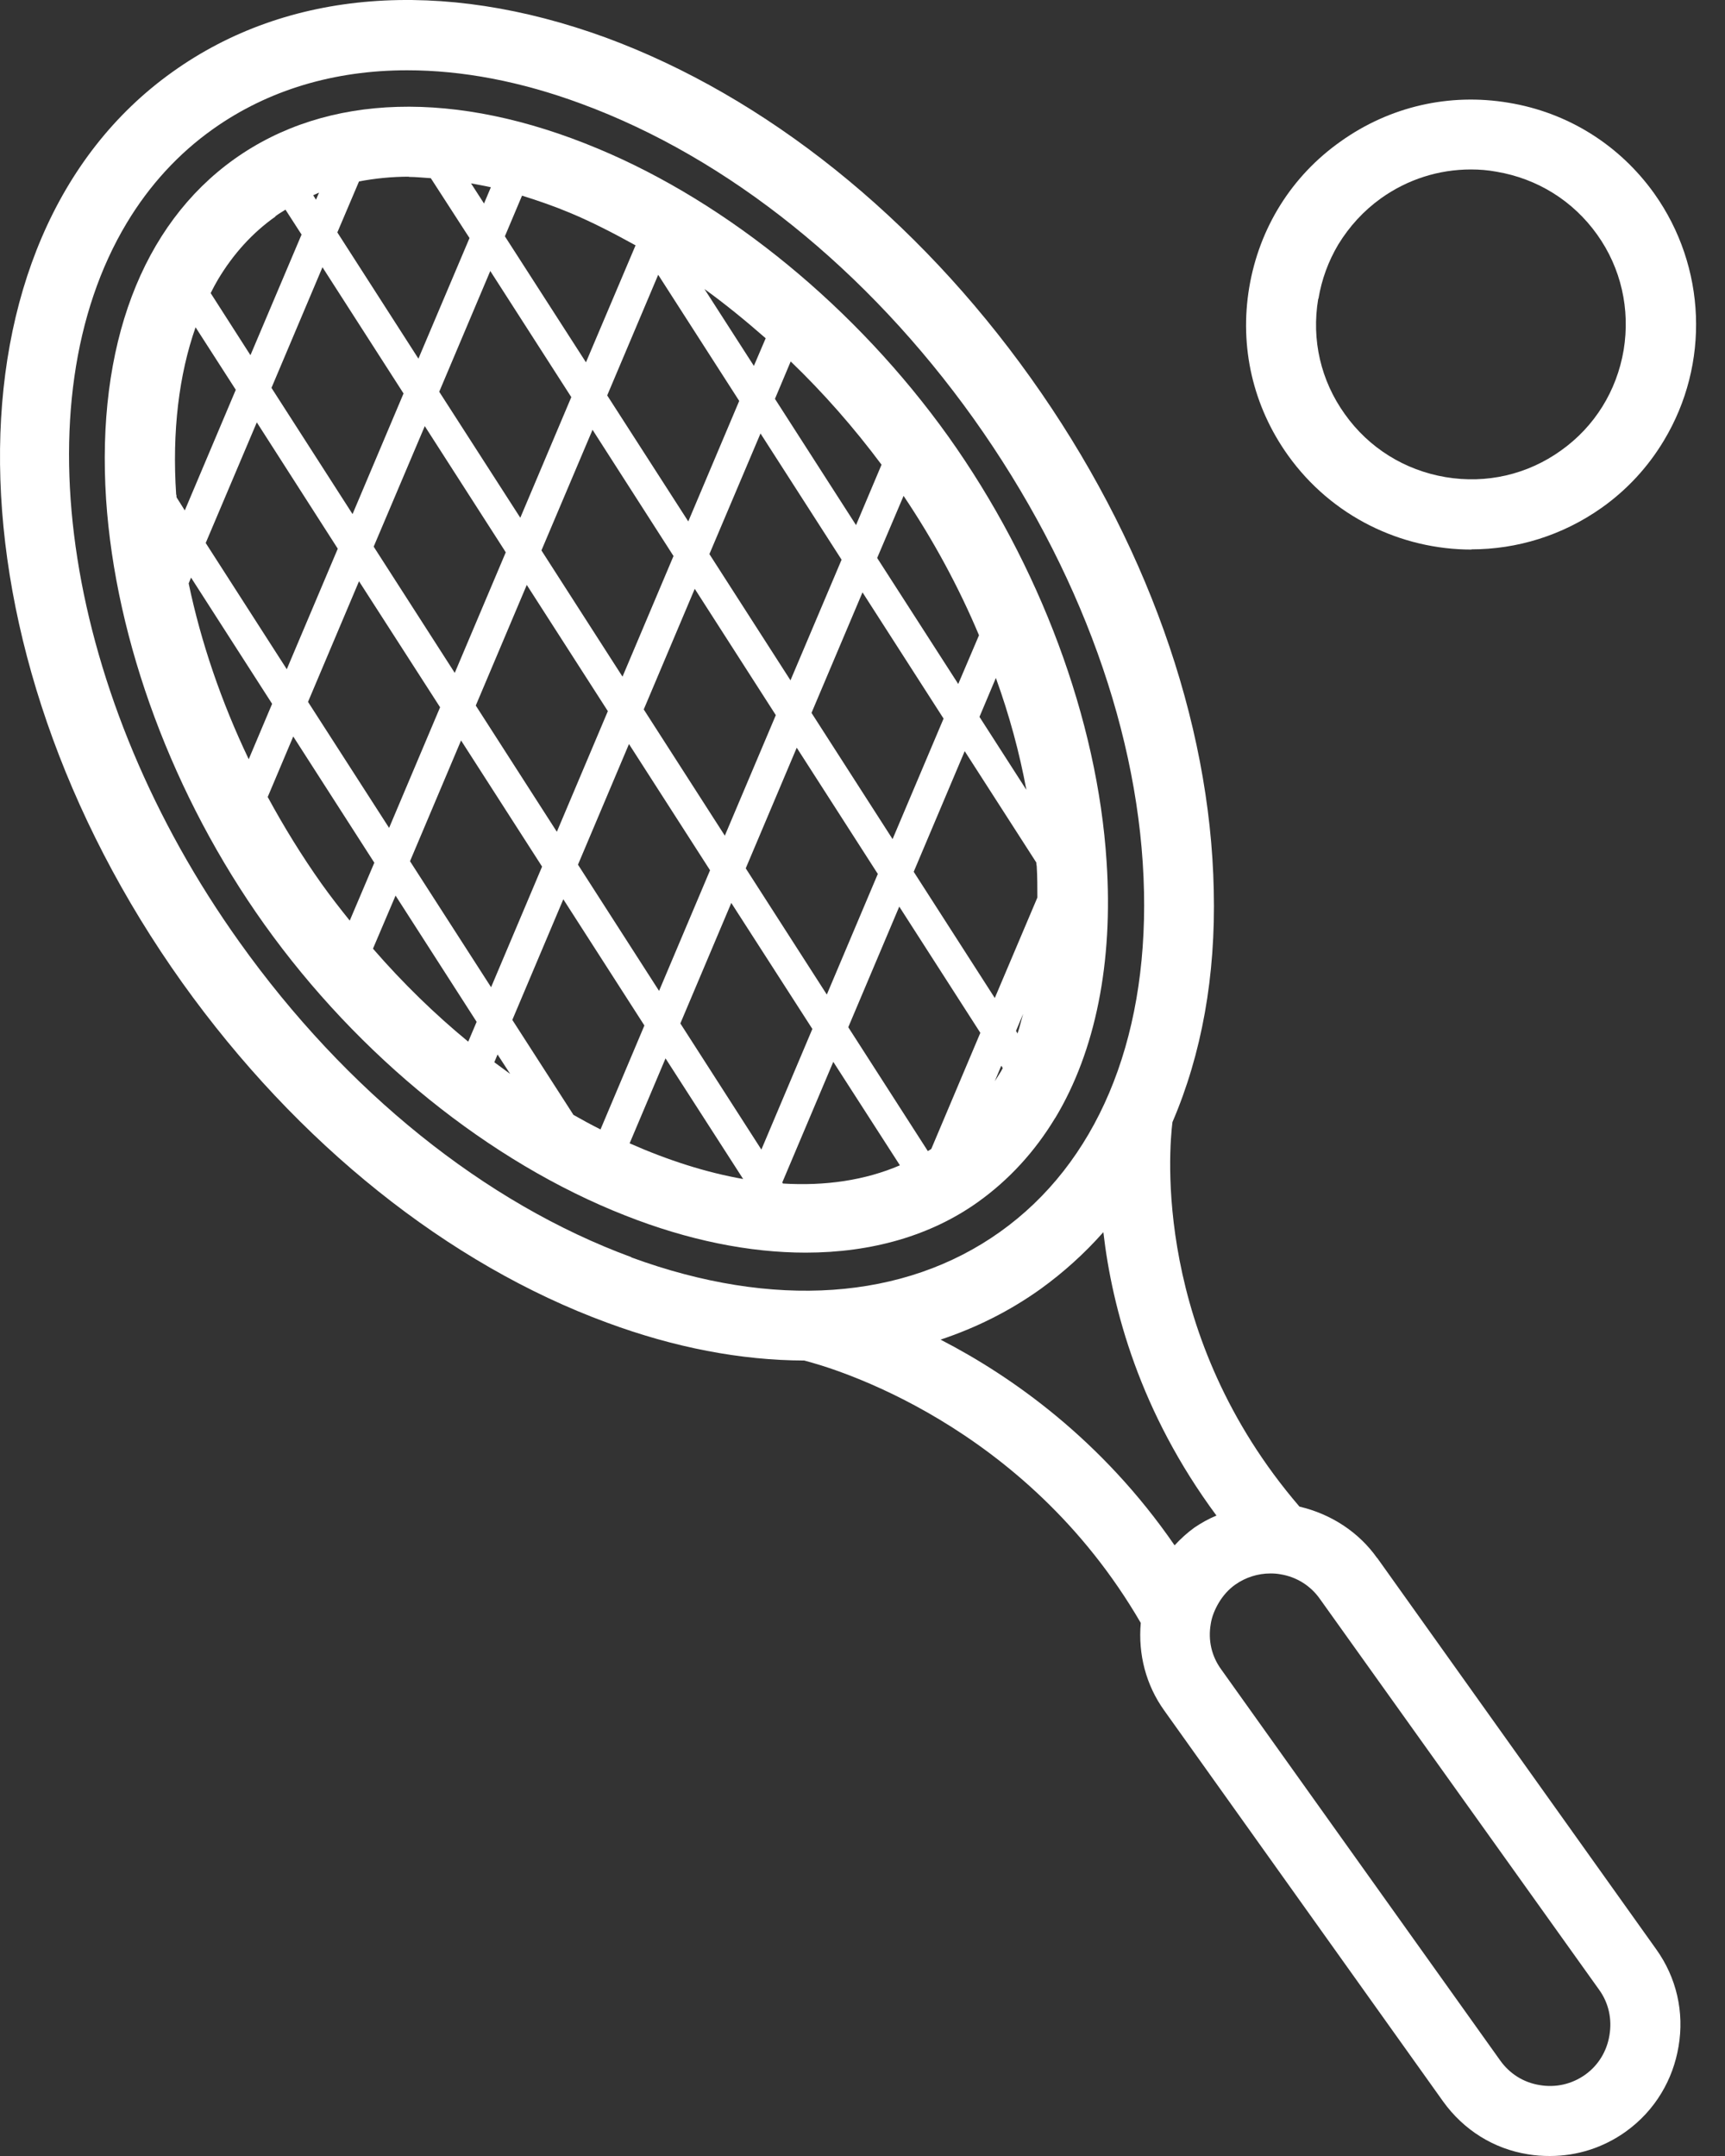 <svg width="16" height="20" viewBox="0 0 16 20" fill="none" xmlns="http://www.w3.org/2000/svg">
<rect x="0" y="0" width="16" height="20" fill="#333333" stroke="none"/>
<path d="M12.774 14.454C12.604 14.213 12.347 14.045 12.053 13.976C10.691 12.39 10.843 10.662 10.875 10.409C11.146 9.778 11.277 9.054 11.258 8.258C11.226 6.684 10.623 4.995 9.56 3.505C8.499 2.016 7.1 0.895 5.62 0.349C4.094 -0.208 2.666 -0.096 1.599 0.668C-0.568 2.214 -0.528 6.006 1.692 9.118C2.758 10.61 4.158 11.729 5.632 12.27C6.256 12.501 6.871 12.619 7.459 12.621C7.713 12.685 9.504 13.2 10.581 15.055C10.555 15.348 10.631 15.633 10.797 15.865L13.386 19.495C13.576 19.759 13.855 19.934 14.172 19.984C14.24 19.996 14.308 20 14.377 20C14.629 20 14.872 19.922 15.078 19.775C15.215 19.677 15.327 19.555 15.411 19.415C15.491 19.282 15.543 19.138 15.569 18.985C15.624 18.665 15.55 18.344 15.361 18.081L12.774 14.452V14.454ZM5.856 11.662C4.499 11.163 3.208 10.124 2.221 8.739C0.605 6.477 0.176 3.732 1.176 2.068C1.387 1.717 1.656 1.424 1.976 1.197C2.486 0.835 3.099 0.652 3.777 0.652C4.286 0.652 4.83 0.754 5.393 0.963C6.753 1.464 8.044 2.501 9.031 3.884C10.019 5.272 10.581 6.83 10.611 8.272C10.641 9.673 10.166 10.794 9.275 11.428C8.385 12.062 7.172 12.146 5.858 11.665L5.856 11.662ZM10.896 14.337C10.222 13.357 9.384 12.767 8.724 12.427C9.057 12.316 9.368 12.16 9.652 11.957C9.865 11.803 10.061 11.626 10.234 11.43C10.316 12.14 10.573 13.1 11.283 14.059C11.206 14.091 11.14 14.129 11.078 14.171C11.014 14.217 10.952 14.273 10.893 14.337H10.896ZM14.928 18.881C14.904 19.029 14.824 19.16 14.703 19.246C14.579 19.334 14.429 19.368 14.28 19.342C14.13 19.318 14.002 19.236 13.915 19.114L11.327 15.486C11.238 15.364 11.204 15.216 11.23 15.065C11.24 14.999 11.266 14.933 11.305 14.867C11.345 14.801 11.395 14.744 11.457 14.7C11.553 14.632 11.668 14.596 11.784 14.596C11.816 14.596 11.846 14.598 11.878 14.604C12.026 14.628 12.157 14.71 12.243 14.833L14.834 18.46C14.92 18.58 14.954 18.729 14.928 18.881Z" fill="white"/>
<path d="M13.649 5.096C14.068 5.096 14.491 4.969 14.858 4.709C15.09 4.544 15.285 4.334 15.433 4.087C15.862 3.375 15.826 2.475 15.345 1.797C15.022 1.344 14.541 1.043 13.992 0.953C13.444 0.861 12.891 0.987 12.435 1.312C11.98 1.633 11.68 2.114 11.587 2.667C11.495 3.217 11.621 3.768 11.946 4.223C12.353 4.793 12.997 5.098 13.649 5.098V5.096ZM12.229 2.772C12.259 2.591 12.321 2.423 12.413 2.268C12.516 2.1 12.648 1.955 12.81 1.839C13.057 1.663 13.346 1.572 13.643 1.572C13.723 1.572 13.801 1.578 13.881 1.593C14.26 1.657 14.591 1.863 14.814 2.176C15.036 2.487 15.122 2.868 15.06 3.247C14.996 3.626 14.791 3.957 14.479 4.179C14.168 4.402 13.789 4.49 13.408 4.426C13.029 4.362 12.696 4.155 12.474 3.842C12.251 3.531 12.163 3.153 12.227 2.772H12.229Z" fill="white"/>
<path d="M9.789 10.369C10.162 9.748 10.326 8.925 10.264 7.993C10.18 6.678 9.644 5.24 8.796 4.049C7.946 2.86 6.761 1.885 5.544 1.378C4.23 0.829 3.033 0.863 2.173 1.476C1.315 2.088 0.892 3.209 0.984 4.632C1.072 5.952 1.606 7.389 2.452 8.575C3.324 9.798 4.543 10.782 5.798 11.275C6.382 11.506 6.951 11.62 7.473 11.62C8.086 11.62 8.636 11.462 9.073 11.149C9.358 10.945 9.598 10.684 9.787 10.371L9.789 10.369ZM8.606 10.678L7.868 9.529L8.341 8.41L9.093 9.581L8.638 10.658C8.628 10.664 8.618 10.672 8.606 10.678ZM5.317 10.339L4.752 9.461L5.225 8.342L5.977 9.513L5.57 10.477C5.486 10.435 5.401 10.389 5.317 10.341V10.339ZM1.634 4.588C1.595 4.001 1.66 3.475 1.814 3.036L2.187 3.616L1.714 4.735L1.638 4.614C1.638 4.614 1.636 4.598 1.636 4.59L1.634 4.588ZM1.772 5.358L2.524 6.529L2.307 7.043C2.053 6.511 1.864 5.958 1.75 5.412L1.772 5.358ZM1.908 5.037L2.382 3.918L3.133 5.09L2.66 6.208L1.908 5.037ZM2.991 2.479L3.743 3.65L3.27 4.769L2.518 3.598L2.991 2.479ZM2.931 1.853L2.905 1.811C2.923 1.803 2.941 1.795 2.959 1.787L2.931 1.853ZM4.547 2.513L5.299 3.684L4.826 4.803L4.074 3.634L4.547 2.515V2.513ZM4.489 1.887L4.369 1.701C4.431 1.713 4.491 1.723 4.553 1.737L4.489 1.889V1.887ZM9.237 6.289C9.362 6.634 9.456 6.982 9.52 7.327L9.085 6.65L9.237 6.289ZM9.612 8.003C9.612 8.013 9.614 8.025 9.616 8.035C9.622 8.135 9.622 8.23 9.622 8.326L9.227 9.258L8.475 8.087L8.948 6.968L9.612 8.001V8.003ZM8.279 7.784L7.527 6.613L8 5.495L8.752 6.666L8.279 7.784ZM7.332 6.311L6.58 5.14L7.054 4.021L7.806 5.192L7.332 6.311ZM5.834 6.902L6.586 8.073L6.113 9.192L5.361 8.021L5.834 6.902ZM5.165 7.716L4.413 6.545L4.886 5.426L5.638 6.597L5.165 7.716ZM5.971 6.581L6.444 5.462L7.196 6.634L6.723 7.752L5.971 6.581ZM6.993 3.395L6.534 2.681C6.729 2.822 6.917 2.976 7.102 3.138L6.993 3.393V3.395ZM6.857 3.718L6.384 4.837L5.632 3.668L6.105 2.549L6.857 3.72V3.718ZM6.247 5.158L5.774 6.277L5.022 5.106L5.496 3.987L6.247 5.158ZM4.675 5.098L4.691 5.124L4.218 6.242L3.466 5.071L3.94 3.953L4.675 5.098ZM3.33 5.392L4.082 6.561L3.609 7.68L2.857 6.511L3.33 5.392ZM4.276 6.868L5.028 8.039L4.555 9.158L3.803 7.989L4.276 6.87V6.868ZM4.615 9.782L4.732 9.962C4.683 9.926 4.633 9.89 4.585 9.854L4.615 9.782ZM6.173 9.818L6.893 10.937C6.552 10.877 6.197 10.764 5.84 10.606L6.173 9.818ZM6.31 9.495L6.783 8.376L7.535 9.545L7.062 10.664L6.31 9.493V9.495ZM6.917 8.055L7.39 6.936L8.142 8.107L7.669 9.226L6.917 8.055ZM9.287 9.886L9.301 9.908C9.279 9.952 9.251 9.99 9.227 10.03L9.287 9.886ZM9.424 9.563L9.49 9.405C9.472 9.465 9.458 9.529 9.438 9.587L9.424 9.563ZM9.081 5.892L8.888 6.345L8.136 5.176L8.381 4.6C8.656 5.009 8.892 5.444 9.081 5.894V5.892ZM8.176 4.312L7.94 4.871L7.188 3.7L7.334 3.353C7.639 3.646 7.922 3.969 8.176 4.31V4.312ZM5.895 2.276L5.435 3.361L4.683 2.192L4.842 1.815C4.99 1.861 5.141 1.913 5.293 1.977C5.496 2.062 5.696 2.166 5.895 2.276ZM3.791 1.641C3.857 1.641 3.928 1.649 3.996 1.653L4.321 2.156L4.355 2.208L3.881 3.327L3.129 2.156L3.33 1.683C3.478 1.655 3.633 1.639 3.793 1.639L3.791 1.641ZM2.554 2.006C2.584 1.984 2.616 1.965 2.648 1.945L2.797 2.176L2.323 3.295L1.954 2.719C1.976 2.675 1.999 2.631 2.023 2.591C2.165 2.354 2.343 2.158 2.556 2.008L2.554 2.006ZM2.484 7.391L2.72 6.832L3.472 8.003L3.244 8.54C3.154 8.428 3.065 8.314 2.981 8.196C2.799 7.939 2.632 7.668 2.482 7.391H2.484ZM3.46 8.799L3.669 8.308L4.421 9.479L4.343 9.663C4.034 9.409 3.737 9.12 3.46 8.801V8.799ZM7.262 10.979L7.256 10.969L7.729 9.85L8.347 10.81C8.024 10.949 7.655 11.003 7.262 10.979Z" fill="white"/>
</svg>
